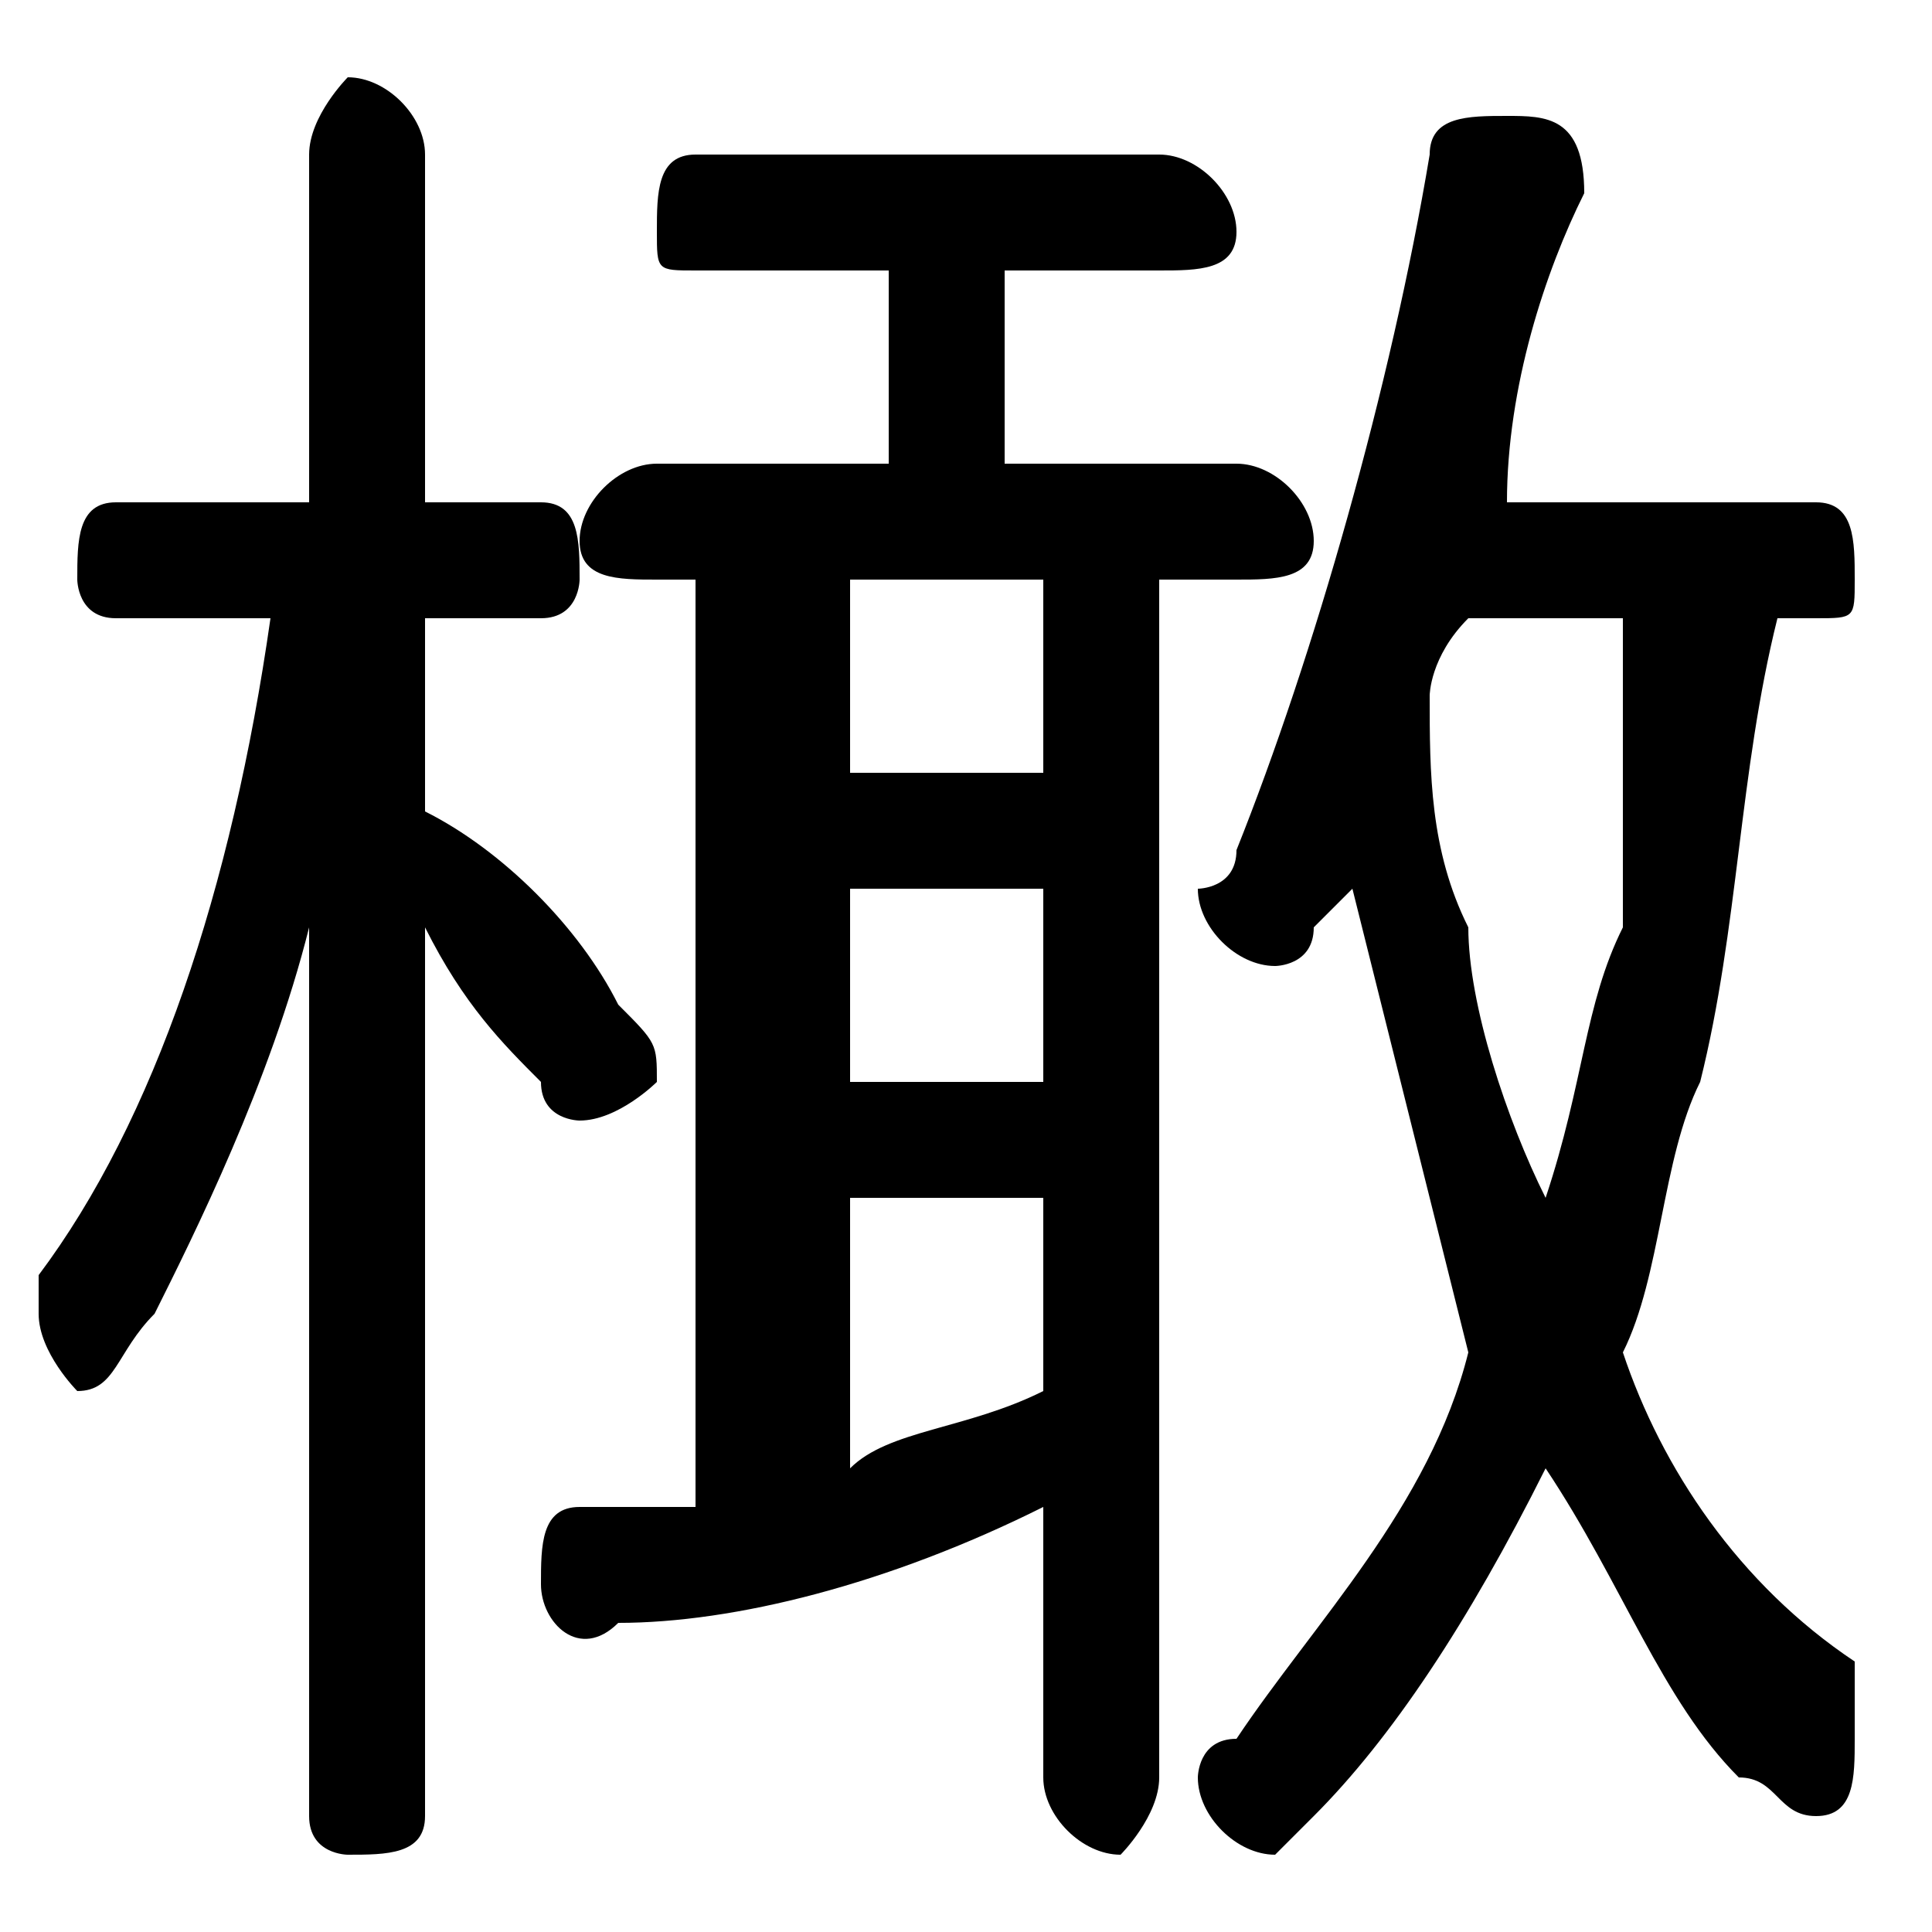 <svg xmlns="http://www.w3.org/2000/svg" viewBox="0 -44.0 50.0 50.0">
    <rect x="0" y="-44.0" width="50.0" height="50.0" fill="#808080" stroke="none"/>
    <g transform="scale(1, -1)">
        <!-- ボディの枠 -->
        <rect x="0" y="-6.0" width="50.0" height="50.0"
            stroke="white" fill="white"/>
        <!-- グリフ座標系の原点 -->
        <circle cx="0" cy="0" r="5" fill="white"/>
        <!-- グリフのアウトライン -->
        <g style="fill:black;stroke:#000000;stroke-width:0;stroke-linecap:round;stroke-linejoin:round;">
        <path d="M 47.0 28.0 C 48.0 28.0 48.0 28.0 48.0 29.0 C 48.0 30.0 48.0 31.0 47.0 31.0 L 39.0 31.0 C 39.0 34.0 40.0 37.0 41.0 39.0 C 41.0 41.0 40.0 41.0 39.0 41.0 C 38.0 41.0 37.0 41.0 37.0 40.0 C 36.0 34.0 34.0 27.0 32.0 22.0 C 32.0 21.0 31.0 21.0 31.0 21.0 C 31.0 20.0 32.0 19.0 33.0 19.0 C 33.0 19.0 34.0 19.0 34.0 20.0 C 35.0 21.0 35.0 21.0 35.0 21.0 C 36.0 17.0 37.0 13.0 38.0 9.0 C 37.0 5.0 34.0 2.0 32.0 -1.0 C 31.0 -1.0 31.0 -2.0 31.0 -2.0 C 31.0 -3.0 32.0 -4.0 33.0 -4.0 C 33.0 -4.0 34.0 -3.0 34.0 -3.0 C 36.0 -1.0 38.0 2.0 40.0 6.0 C 42.0 3.0 43.0 0.0 45.0 -2.0 C 46.0 -2.0 46.0 -3.0 47.0 -3.0 C 48.0 -3.0 48.0 -2.0 48.0 -1.0 C 48.0 -0.0 48.0 0.0 48.0 1.0 C 45.0 3.0 43.0 6.0 42.0 9.0 C 43.0 11.0 43.0 14.0 44.0 16.0 C 45.0 20.0 45.0 24.0 46.0 28.0 Z M 42.0 28.0 C 42.0 25.0 42.0 23.0 42.0 20.0 C 41.0 18.0 41.0 16.0 40.0 13.0 C 39.0 15.0 38.0 18.0 38.0 20.0 C 37.0 22.0 37.0 24.0 37.0 26.0 C 37.0 26.0 37.0 27.0 38.0 28.0 Z M 7.0 28.0 C 6.0 21.0 4.0 15.0 1.0 11.0 C 1.0 11.0 1.0 10.0 1.0 10.0 C 1.0 9.0 2.0 8.0 2.0 8.0 C 3.0 8.0 3.0 9.0 4.0 10.0 C 5.0 12.0 7.0 16.0 8.0 20.0 L 8.0 10.0 L 8.0 -3.0 C 8.0 -4.0 9.0 -4.0 9.0 -4.0 C 10.0 -4.0 11.0 -4.0 11.0 -3.0 L 11.0 20.0 C 12.0 18.0 13.0 17.0 14.0 16.0 C 14.0 15.0 15.0 15.0 15.0 15.0 C 16.0 15.0 17.0 16.0 17.0 16.0 C 17.0 17.0 17.0 17.0 16.0 18.0 C 15.0 20.0 13.0 22.0 11.0 23.0 L 11.0 28.0 L 14.0 28.0 C 15.0 28.0 15.0 29.0 15.0 29.0 C 15.0 30.0 15.0 31.0 14.0 31.0 L 11.0 31.0 L 11.0 40.0 C 11.0 41.0 10.0 42.0 9.0 42.0 C 9.0 42.0 8.0 41.0 8.0 40.0 L 8.0 31.0 L 3.0 31.0 C 2.0 31.0 2.0 30.0 2.0 29.0 C 2.0 29.0 2.0 28.0 3.0 28.0 Z M 18.0 29.0 L 18.0 5.0 C 17.0 5.0 16.0 5.0 15.0 5.0 C 14.0 5.0 14.0 4.0 14.0 3.0 C 14.0 2.0 15.0 1.0 16.0 2.0 C 19.0 2.0 23.0 3.0 27.0 5.0 L 27.0 -2.0 C 27.0 -3.0 28.0 -4.0 29.0 -4.0 C 29.0 -4.0 30.0 -3.0 30.0 -2.0 L 30.0 29.0 L 32.0 29.0 C 33.0 29.0 34.0 29.0 34.0 30.0 C 34.0 31.0 33.0 32.0 32.0 32.0 L 26.0 32.0 L 26.0 37.0 L 30.0 37.0 C 31.0 37.0 32.0 37.0 32.0 38.0 C 32.0 39.0 31.0 40.0 30.0 40.0 L 18.0 40.0 C 17.0 40.0 17.0 39.0 17.0 38.0 C 17.0 37.0 17.0 37.0 18.0 37.0 L 23.0 37.0 L 23.0 32.0 L 17.0 32.0 C 16.0 32.0 15.0 31.0 15.0 30.0 C 15.0 29.0 16.0 29.0 17.0 29.0 Z M 22.0 13.0 L 27.0 13.0 L 27.0 8.0 C 25.0 7.0 23.0 7.0 22.0 6.0 Z M 22.0 16.0 L 22.0 21.0 L 27.0 21.0 L 27.0 16.0 Z M 22.0 24.0 L 22.0 29.0 L 27.0 29.0 L 27.0 24.0 Z"/>
    </g>
    </g>
</svg>
